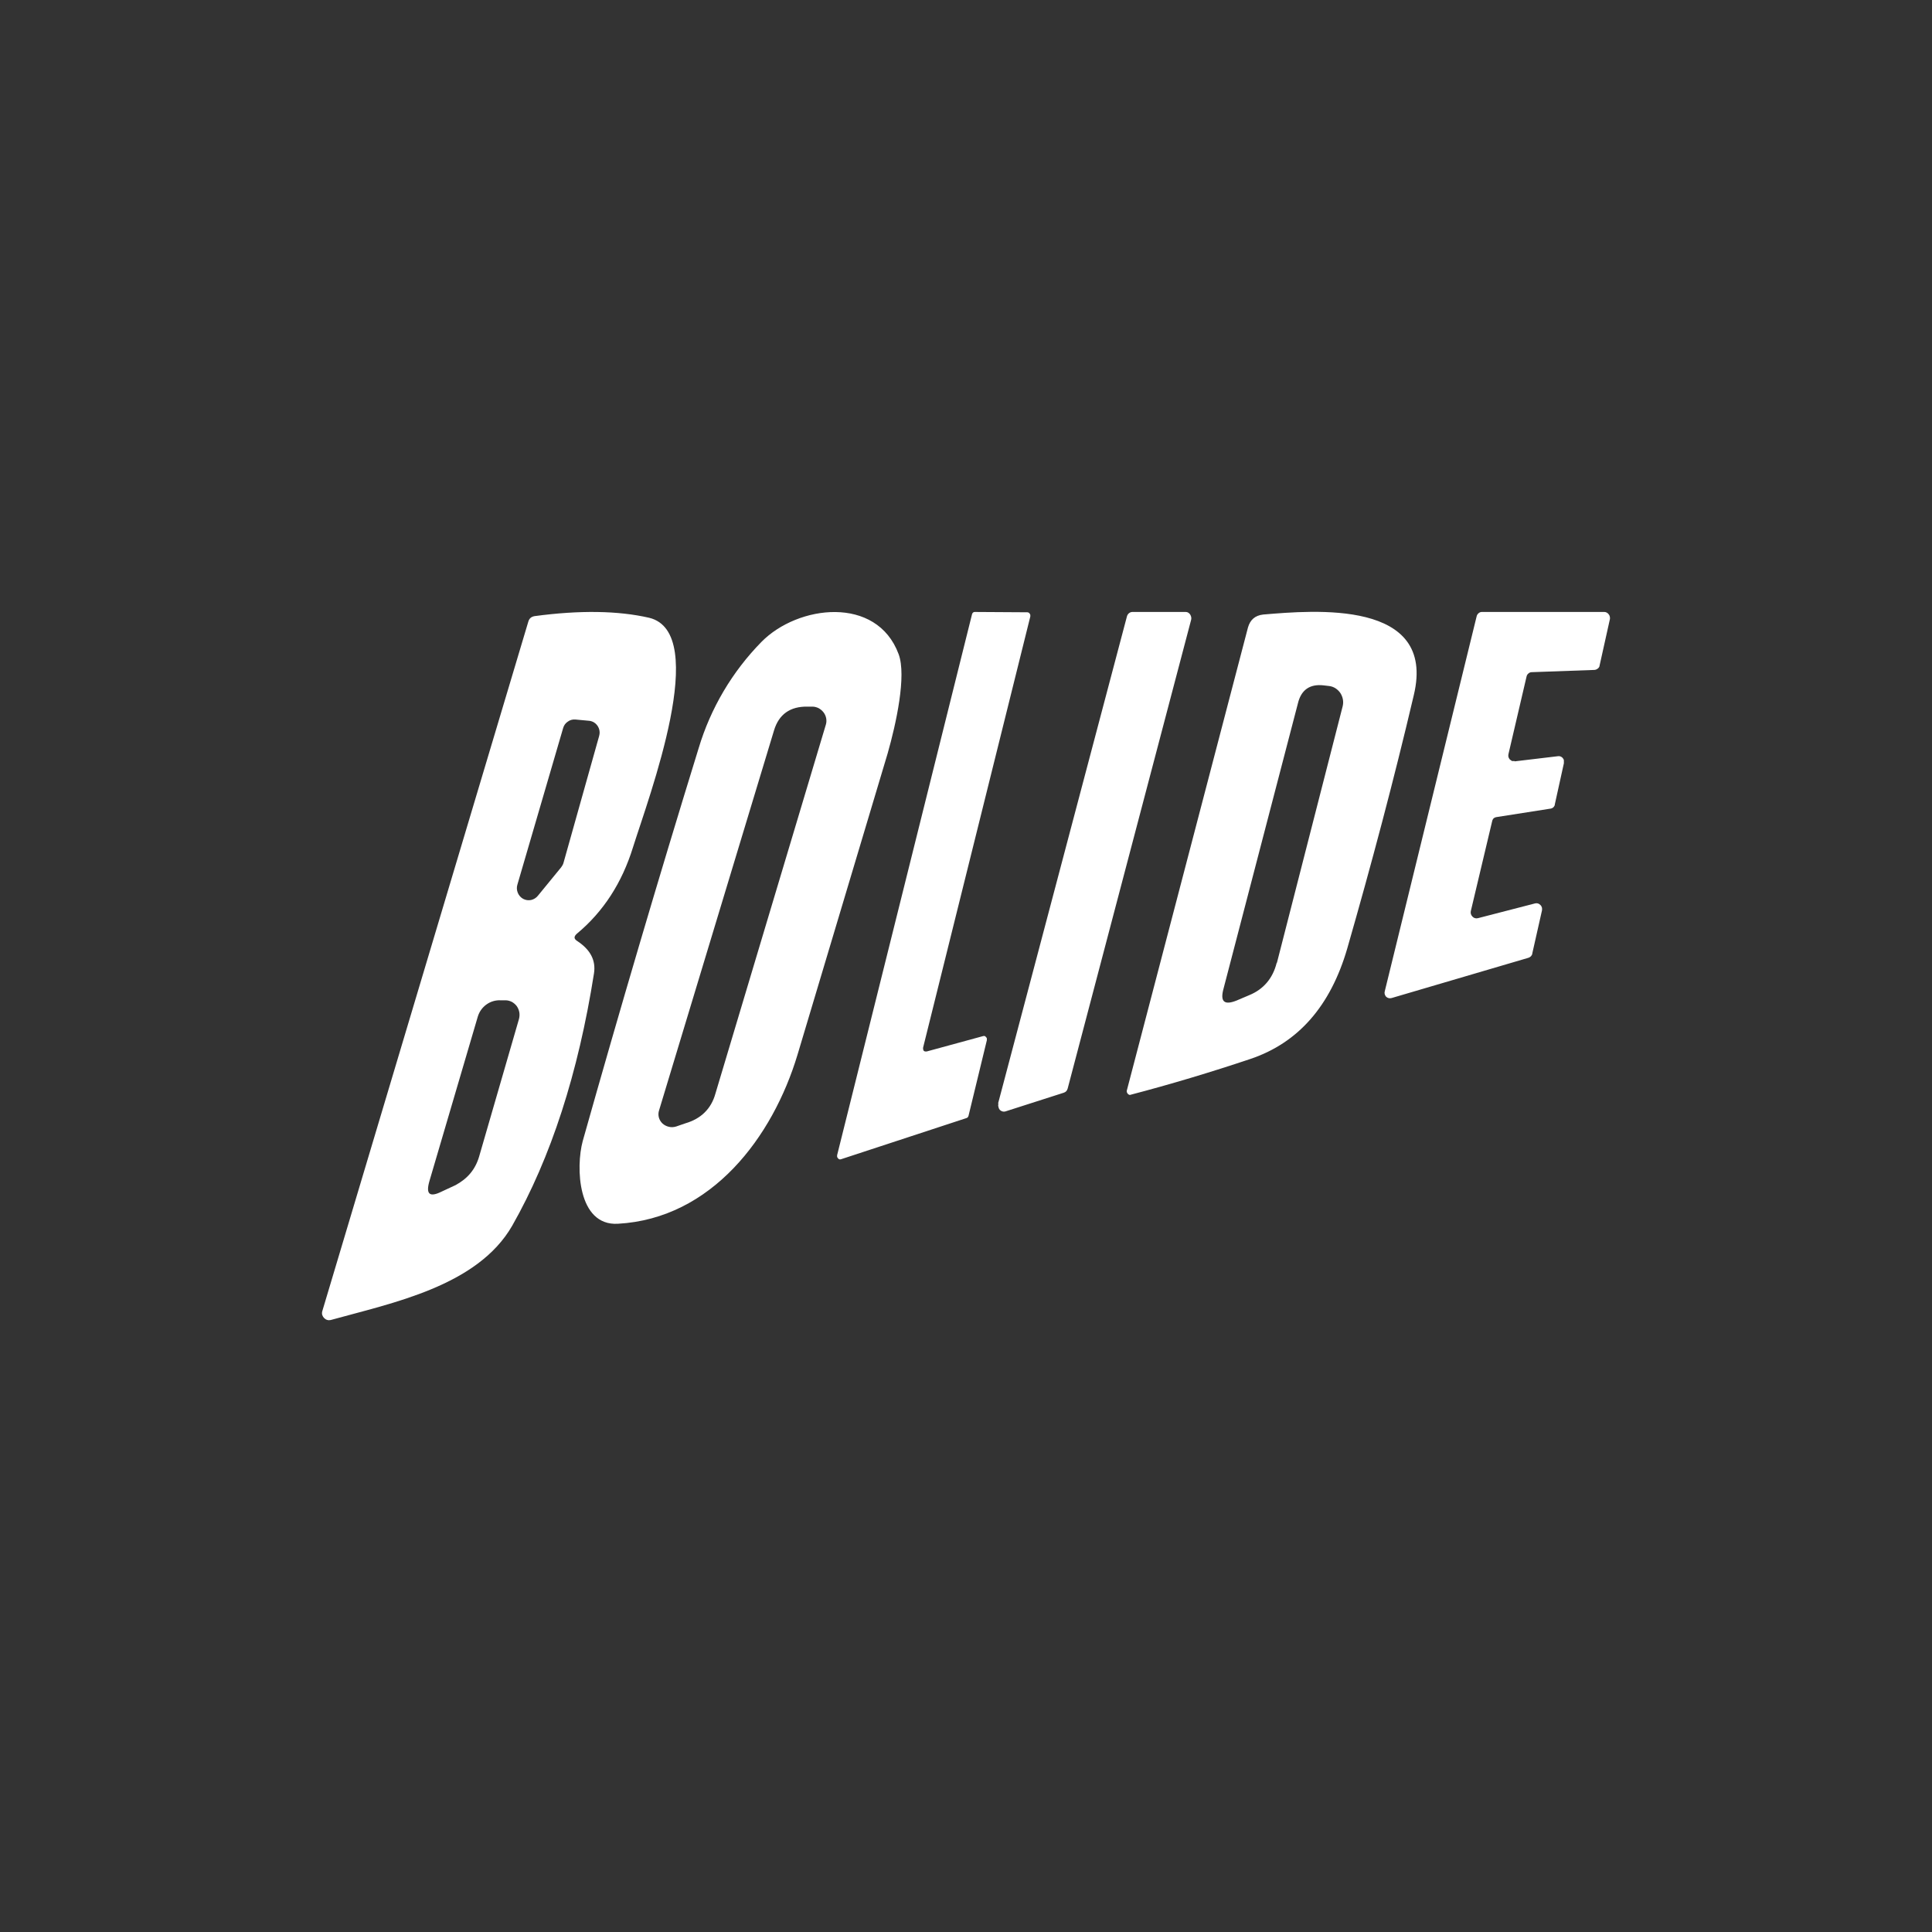 <svg width="24" height="24" viewBox="0 0 24 24" fill="none" xmlns="http://www.w3.org/2000/svg">
<rect x="0" y="0" width="24" height="24" fill="#333333" stroke="none"/>
<path d="M7.675 15.202C7.175 15.23 7.151 14.498 7.239 14.174C7.699 12.542 8.179 10.914 8.679 9.294C8.828 8.797 9.096 8.344 9.459 7.974C9.911 7.514 10.891 7.394 11.163 8.126C11.263 8.394 11.131 8.994 11.027 9.358L9.907 13.102C9.599 14.126 8.839 15.138 7.675 15.202ZM9.615 9.074L8.187 13.794C8.178 13.821 8.177 13.851 8.184 13.879C8.191 13.907 8.206 13.933 8.227 13.954C8.249 13.975 8.277 13.99 8.307 13.997C8.337 14.005 8.369 14.003 8.399 13.994L8.515 13.954C8.707 13.898 8.835 13.774 8.887 13.586L10.259 9.002C10.267 8.976 10.268 8.949 10.263 8.922C10.258 8.896 10.247 8.871 10.231 8.85C10.214 8.828 10.193 8.81 10.169 8.797C10.145 8.785 10.118 8.778 10.091 8.778H10.031C9.815 8.774 9.675 8.874 9.615 9.074ZM15.503 7.794C15.531 7.698 15.591 7.646 15.691 7.634C16.315 7.582 17.847 7.442 17.563 8.634C17.315 9.69 17.035 10.742 16.735 11.786C16.527 12.498 16.127 12.954 15.535 13.154C15.04 13.32 14.54 13.47 14.035 13.602C14.028 13.6 14.022 13.598 14.017 13.594C14.011 13.59 14.007 13.585 14.004 13.579C14 13.574 13.998 13.568 13.997 13.561C13.996 13.555 13.997 13.548 13.999 13.542L15.503 7.794ZM15.863 11.958L16.679 8.774C16.686 8.746 16.687 8.717 16.682 8.689C16.677 8.66 16.666 8.634 16.651 8.61C16.635 8.586 16.614 8.566 16.59 8.55C16.566 8.535 16.539 8.525 16.511 8.522L16.443 8.514C16.271 8.494 16.163 8.57 16.123 8.738L15.199 12.282C15.155 12.442 15.207 12.49 15.359 12.43L15.519 12.362C15.695 12.29 15.811 12.154 15.859 11.962L15.863 11.958ZM18.815 9.458L19.351 9.394C19.362 9.392 19.373 9.393 19.383 9.396C19.394 9.4 19.403 9.406 19.411 9.414C19.419 9.426 19.427 9.434 19.427 9.446V9.482L19.315 9.99C19.315 10.006 19.307 10.018 19.295 10.03C19.284 10.039 19.27 10.045 19.255 10.046L18.591 10.15C18.576 10.152 18.561 10.159 18.551 10.169C18.542 10.18 18.537 10.192 18.535 10.206L18.271 11.318C18.268 11.33 18.269 11.342 18.272 11.354C18.276 11.366 18.282 11.377 18.291 11.386C18.299 11.395 18.31 11.402 18.322 11.405C18.334 11.409 18.347 11.409 18.359 11.406L19.071 11.222C19.082 11.219 19.094 11.22 19.105 11.223C19.117 11.227 19.127 11.233 19.135 11.242C19.144 11.25 19.15 11.261 19.154 11.273C19.157 11.285 19.157 11.297 19.155 11.31L19.035 11.842C19.035 11.858 19.027 11.866 19.019 11.878C19.01 11.887 18.999 11.894 18.987 11.898L17.287 12.398C17.275 12.401 17.262 12.402 17.251 12.399C17.238 12.396 17.228 12.39 17.219 12.382C17.21 12.372 17.204 12.361 17.201 12.348C17.198 12.335 17.199 12.322 17.203 12.31L18.343 7.658C18.346 7.642 18.355 7.628 18.367 7.618C18.378 7.608 18.392 7.602 18.407 7.602H19.927C19.938 7.601 19.948 7.604 19.958 7.609C19.968 7.614 19.976 7.621 19.983 7.63C19.99 7.638 19.995 7.647 19.997 7.658C20 7.668 20.001 7.679 19.999 7.69L19.871 8.266C19.871 8.282 19.859 8.298 19.847 8.306C19.835 8.315 19.822 8.321 19.807 8.322L19.027 8.35C19.012 8.35 18.998 8.356 18.987 8.366C18.974 8.376 18.966 8.39 18.963 8.406L18.739 9.366C18.736 9.377 18.736 9.39 18.738 9.402C18.741 9.413 18.747 9.424 18.755 9.434L18.783 9.454H18.815V9.458ZM7.171 11.69C7.335 11.798 7.403 11.93 7.379 12.09C7.183 13.334 6.843 14.382 6.363 15.226C5.931 15.978 4.871 16.186 4.107 16.398C4.092 16.401 4.077 16.401 4.063 16.396C4.049 16.392 4.037 16.384 4.027 16.374C4.016 16.363 4.008 16.35 4.003 16.335C3.999 16.32 3.999 16.305 4.003 16.29L6.563 7.722C6.575 7.682 6.599 7.662 6.639 7.654C7.203 7.578 7.679 7.586 8.063 7.674C8.831 7.858 8.063 9.89 7.863 10.526C7.727 10.966 7.495 11.326 7.167 11.598C7.127 11.634 7.127 11.662 7.171 11.69ZM6.427 10.99C6.417 11.023 6.419 11.058 6.432 11.09C6.445 11.122 6.468 11.149 6.499 11.166C6.529 11.182 6.564 11.187 6.598 11.18C6.632 11.172 6.662 11.153 6.683 11.126L6.971 10.774C6.983 10.758 6.993 10.741 6.999 10.722L7.443 9.142C7.452 9.11 7.451 9.077 7.439 9.047C7.427 9.016 7.406 8.991 7.379 8.974C7.36 8.963 7.34 8.956 7.319 8.954L7.147 8.938C7.112 8.935 7.078 8.945 7.051 8.966C7.023 8.985 7.004 9.013 6.995 9.046L6.427 10.99ZM5.487 14.802L5.659 14.722C5.807 14.642 5.903 14.53 5.951 14.37L6.447 12.658C6.454 12.631 6.456 12.602 6.451 12.574C6.446 12.547 6.435 12.521 6.419 12.498C6.402 12.476 6.381 12.458 6.357 12.445C6.333 12.433 6.306 12.426 6.279 12.426H6.219C6.156 12.423 6.094 12.441 6.043 12.478C5.991 12.515 5.953 12.569 5.935 12.63L5.335 14.67C5.287 14.834 5.335 14.878 5.487 14.802ZM11.511 13.062L12.215 12.87H12.231C12.239 12.87 12.243 12.878 12.247 12.882C12.252 12.886 12.256 12.891 12.259 12.898V12.922L12.031 13.862C12.029 13.869 12.025 13.876 12.019 13.882C12.014 13.886 12.009 13.888 12.003 13.89L10.443 14.402H10.427C10.42 14.399 10.415 14.395 10.411 14.39C10.405 14.384 10.401 14.377 10.399 14.37V14.35L12.075 7.63C12.077 7.622 12.081 7.615 12.087 7.61C12.092 7.605 12.099 7.602 12.107 7.602L12.763 7.606L12.779 7.61C12.783 7.613 12.787 7.617 12.791 7.622L12.799 7.638V7.658L11.467 13.014V13.034L11.475 13.054L11.491 13.062H11.511ZM12.399 13.706L13.999 7.658C14.007 7.626 14.035 7.602 14.067 7.602H14.731C14.779 7.602 14.811 7.662 14.795 7.706L13.263 13.522C13.26 13.533 13.254 13.544 13.247 13.554C13.238 13.563 13.227 13.57 13.215 13.574L12.491 13.806C12.478 13.81 12.464 13.81 12.451 13.806C12.438 13.802 12.427 13.795 12.419 13.786C12.41 13.775 12.405 13.763 12.403 13.75C12.399 13.736 12.399 13.723 12.403 13.71L12.399 13.706Z" fill="white"/>
</svg>
